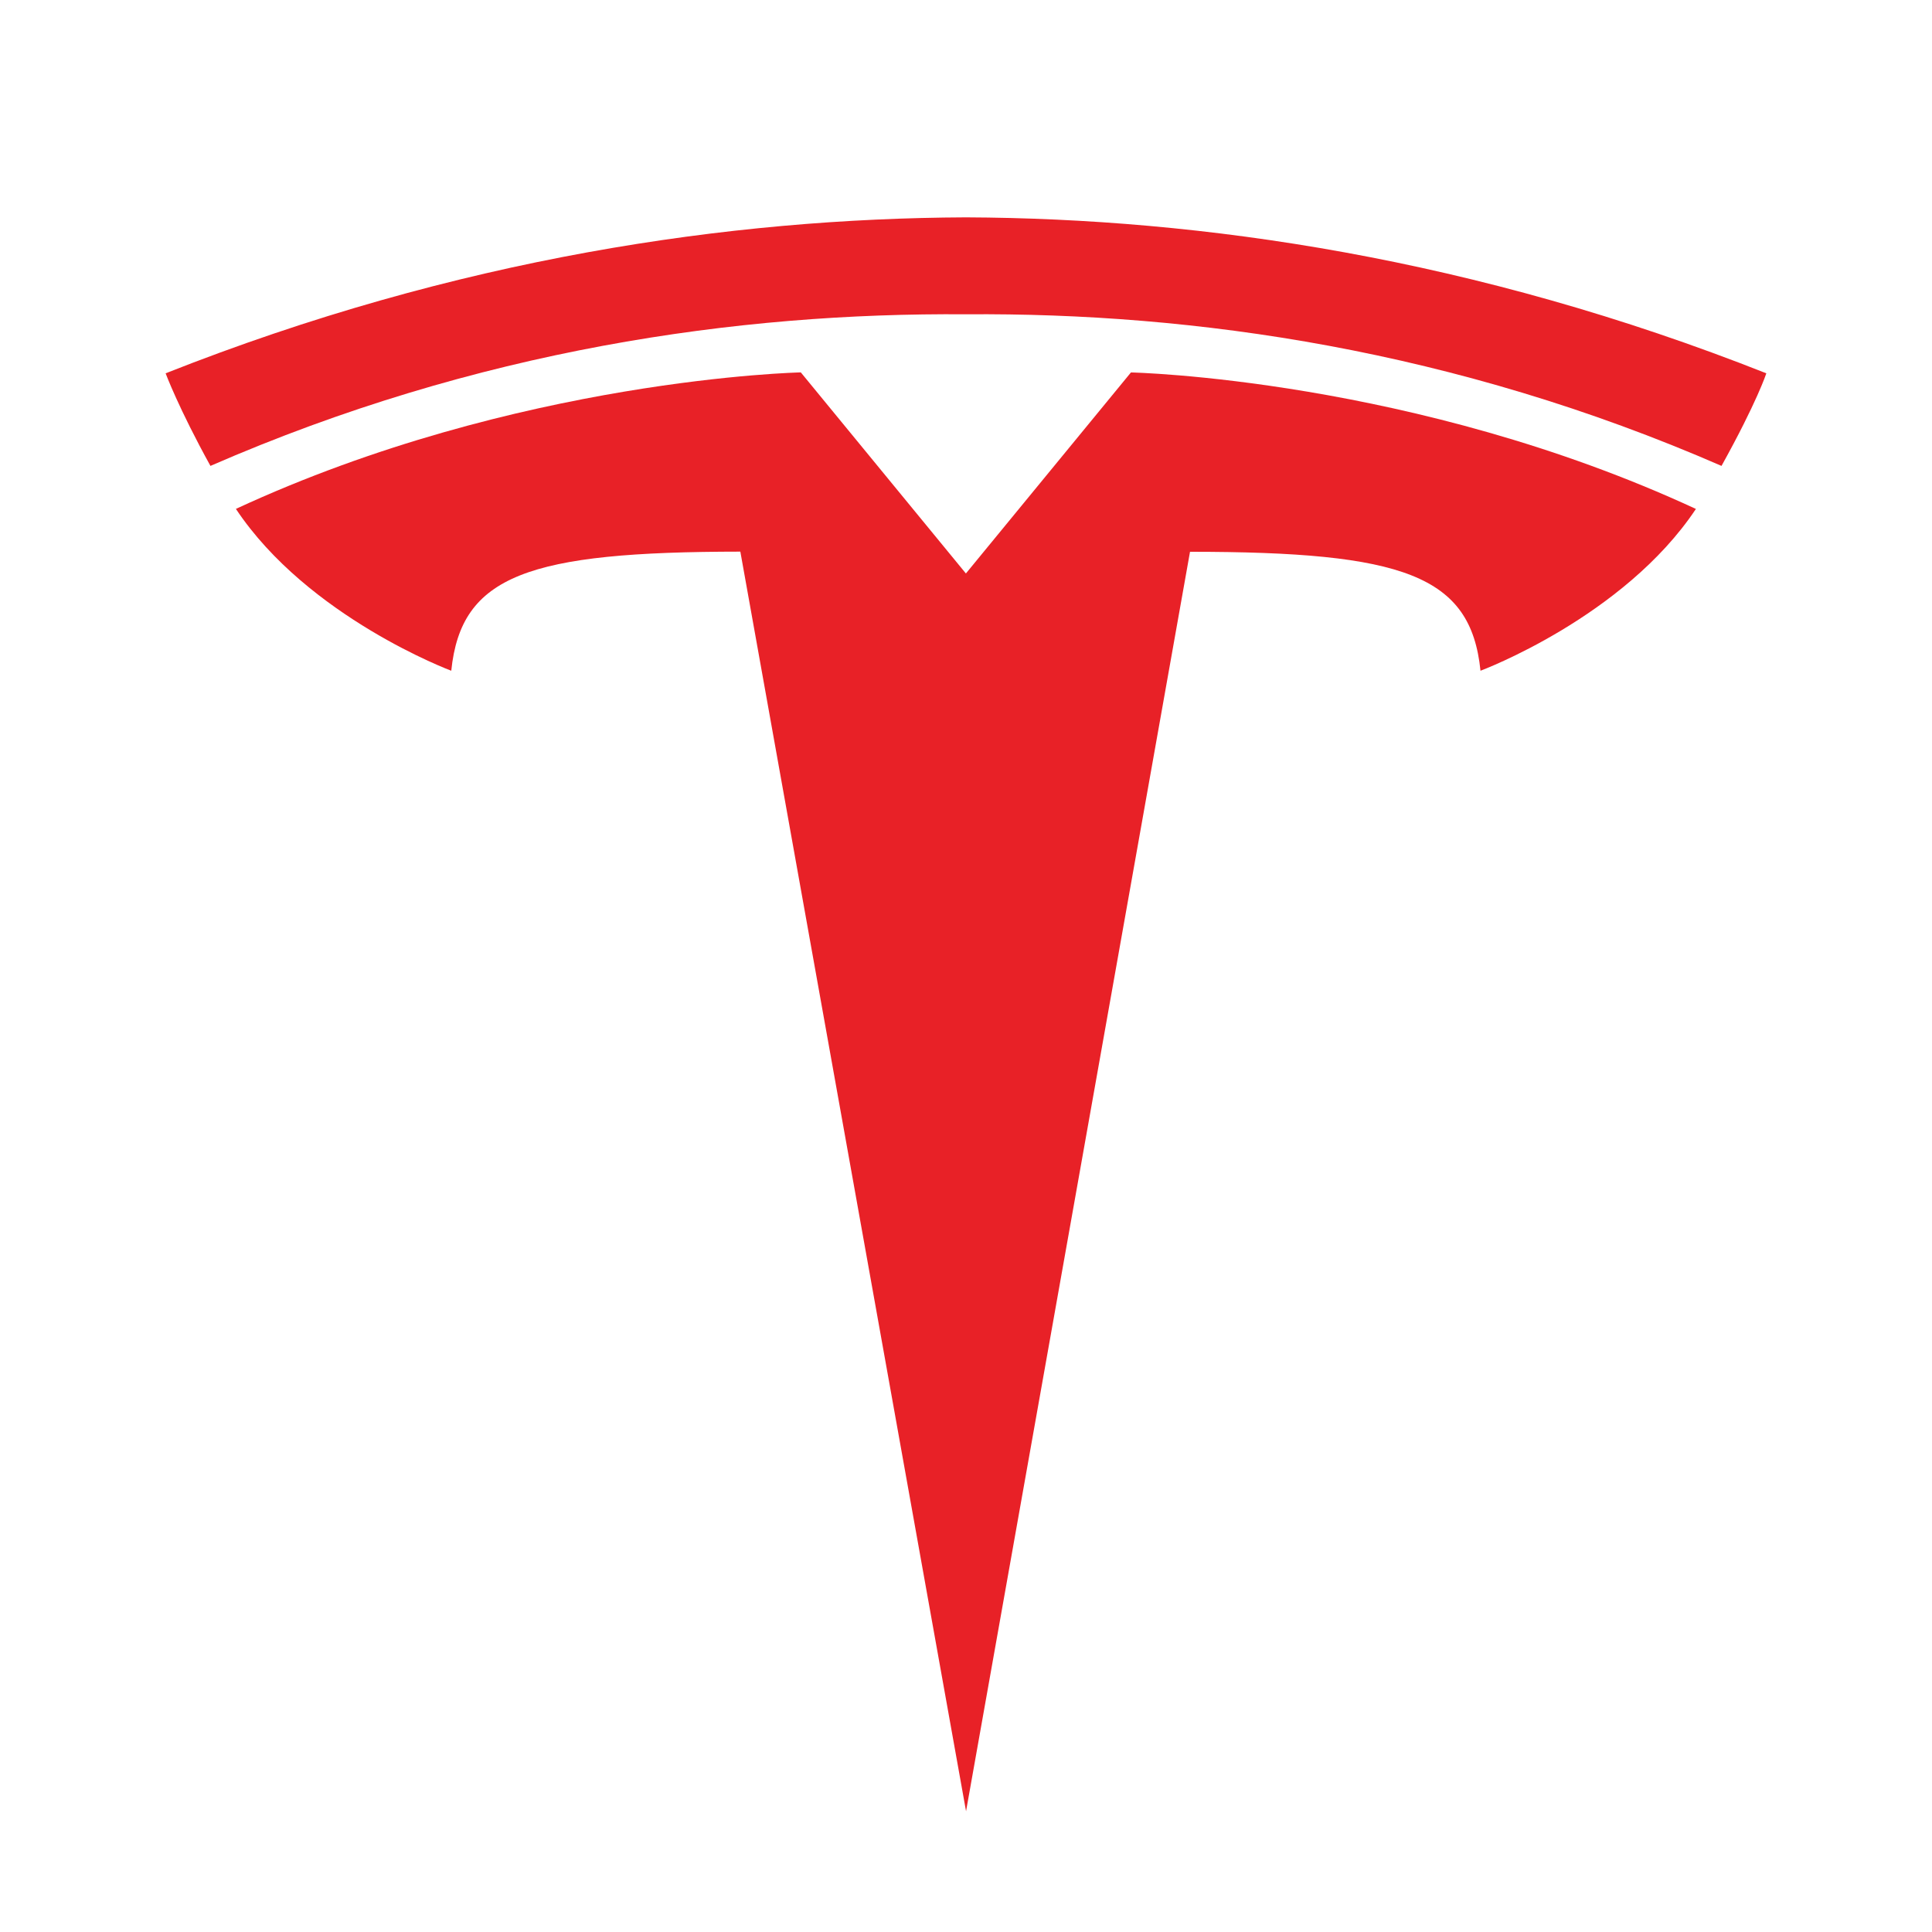 <?xml version="1.0" encoding="UTF-8"?>
<svg width="40px" height="40px" viewBox="0 0 40 40" version="1.1" xmlns="http://www.w3.org/2000/svg" xmlns:xlink="http://www.w3.org/1999/xlink">
    <title>Tesla-T</title>
    <g id="Tesla-T" stroke="none" stroke-width="1" fill="none" fill-rule="evenodd">
        <g id="Tesla" transform="translate(3.429, 4.5)" fill="#E82127" fill-rule="nonzero">
            <g id="Group">
                <path d="M16.572,33 L21.209,6.924 C25.628,6.924 27.022,7.409 27.223,9.387 C27.223,9.387 30.188,8.282 31.683,6.037 C25.848,3.333 19.986,3.211 19.986,3.211 L16.565,7.378 L16.572,7.377 L13.151,3.21 C13.151,3.21 7.289,3.332 1.455,6.036 C2.949,8.281 5.914,9.387 5.914,9.387 C6.117,7.408 7.509,6.924 11.899,6.921 L16.572,33" id="Path"></path>
                <path d="M16.571,2.007 C21.287,1.971 26.686,2.737 32.213,5.146 C32.951,3.816 33.141,3.229 33.141,3.229 C27.1,0.839 21.442,0.021 16.57,0 C11.698,0.021 6.041,0.839 0,3.229 C0,3.229 0.269,3.953 0.928,5.146 C6.454,2.737 11.853,1.971 16.57,2.007 L16.571,2.007" id="Path"></path>
            </g>
        </g>
    </g>
</svg>